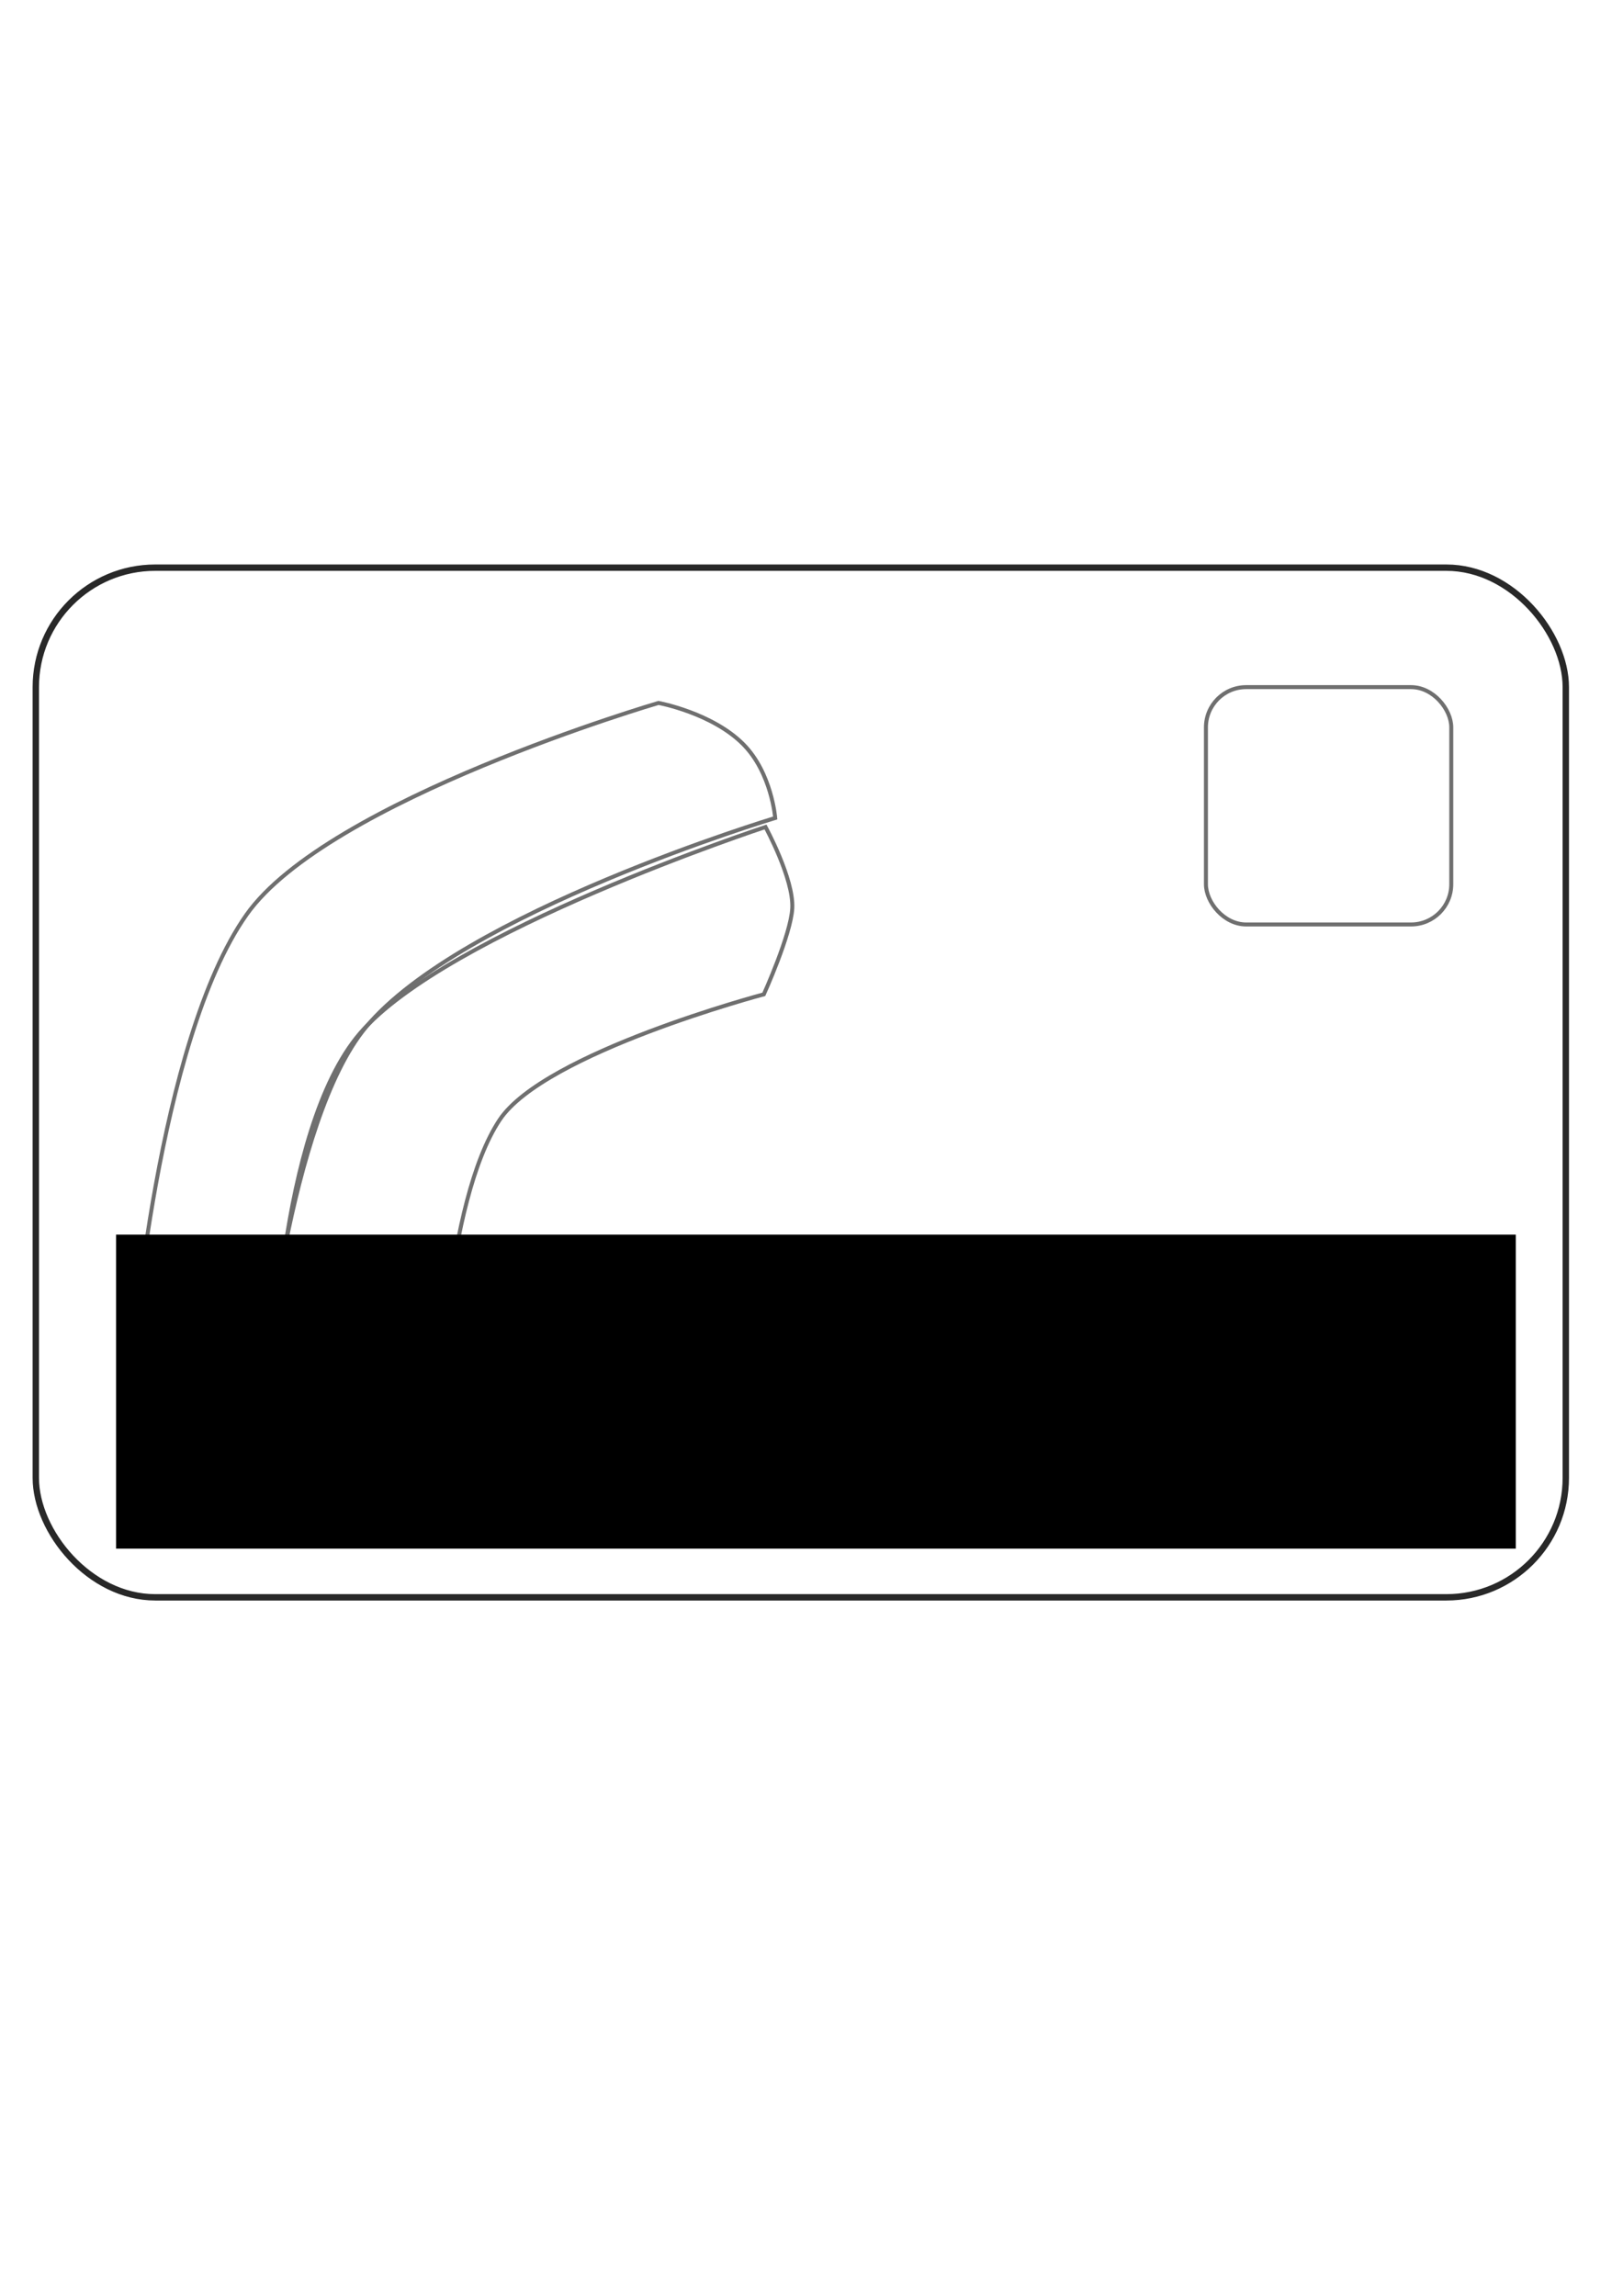 <?xml version="1.0" encoding="UTF-8" standalone="no"?>
<!-- Created with Inkscape (http://www.inkscape.org/) -->

<svg
   xmlns:dc="http://purl.org/dc/elements/1.1/"
   xmlns:cc="http://creativecommons.org/ns#"
   xmlns:rdf="http://www.w3.org/1999/02/22-rdf-syntax-ns#"
   xmlns:svg="http://www.w3.org/2000/svg"
   xmlns="http://www.w3.org/2000/svg"
   xmlns:sodipodi="http://sodipodi.sourceforge.net/DTD/sodipodi-0.dtd"
   xmlns:inkscape="http://www.inkscape.org/namespaces/inkscape"
   width="744.094"
   height="1052.362"
   id="svg3334"
   version="1.1"
   inkscape:version="0.48.4 r9939"
   sodipodi:docname="New document 11">
  <defs
     id="defs3336" />
  <sodipodi:namedview
     id="base"
     pagecolor="#ffffff"
     bordercolor="#666666"
     borderopacity="1.0"
     inkscape:pageopacity="0.0"
     inkscape:pageshadow="2"
     inkscape:zoom="0.35"
     inkscape:cx="375"
     inkscape:cy="520"
     inkscape:document-units="px"
     inkscape:current-layer="layer1"
     showgrid="false"
     inkscape:window-width="1440"
     inkscape:window-height="845"
     inkscape:window-x="-4"
     inkscape:window-y="-3"
     inkscape:window-maximized="1" />
  <g
     inkscape:label="Layer 1"
     inkscape:groupmode="layer"
     id="layer1">
    <rect
       style="fill:none;stroke:#282828;stroke-width:2.921;stroke-linejoin:round;stroke-miterlimit:4;stroke-opacity:1;stroke-dasharray:none"
       id="rect3822"
       width="701.451"
       height="471.98"
       x="16.417"
       y="260.208"
       ry="54.76" />
    <path
       style="fill:none;stroke:#6f6f6f;stroke-width:1.825;stroke-linecap:butt;stroke-linejoin:miter;stroke-miterlimit:4;stroke-opacity:1;stroke-dasharray:none"
       d="m 120.723,638.314 c 0,0 11.35,-124.581 47.068,-167.521 43.662,-52.49 187.618,-95.849 187.618,-95.849 0,0 -1.621,-20.612 -14.566,-33.714 -14.3,-14.475 -38.929,-19.017 -38.929,-19.017 0,0 -151.687,44.369 -188.883,97.061 -41.059,58.163 -52.283,203.395 -52.283,203.395 0,0 10.937,20.143 20.861,23.469 12.607,4.225 39.114,-7.823 39.114,-7.823 z"
       id="path3824"
       inkscape:connector-curvature="0"
       sodipodi:nodetypes="cscscscsc" />
    <path
       style="fill:none;stroke:#6f6f6f;stroke-width:1.825;stroke-linecap:butt;stroke-linejoin:miter;stroke-miterlimit:4;stroke-opacity:1;stroke-dasharray:none"
       d="m 124.858,637.234 c 0,0 20.946,21.006 38.798,23.916 17.913,2.92 37.402,-11.958 37.402,-11.958 0,0 2.872,-98.166 28.051,-135.913 20.566,-30.832 121.085,-57.499 121.085,-57.499 0,0 12.393,-27.341 13.038,-39.431 0.719,-13.475 -12.274,-37.27 -12.274,-37.27 0,0 -146.13,48.078 -185.959,94.638 -37.987,44.406 -40.14,163.517 -40.14,163.517 z"
       id="path3826"
       inkscape:connector-curvature="0"
       sodipodi:nodetypes="cscscscsc" />
    <rect
       style="fill:none;stroke:#6f6f6f;stroke-width:1.825;stroke-linejoin:round;stroke-miterlimit:4;stroke-opacity:1;stroke-dasharray:none"
       id="rect3828"
       width="112.476"
       height="108.788"
       x="552.884"
       y="314.969"
       ry="18.439" />
    <flowRoot
       xml:space="preserve"
       id="flowRoot3830"
       style="font-size:12px;font-style:normal;font-variant:normal;font-weight:normal;font-stretch:normal;text-align:start;line-height:125%;letter-spacing:0px;word-spacing:0px;writing-mode:lr-tb;text-anchor:start;fill:#000000;fill-opacity:1;stroke:none;font-family:Sans;-inkscape-font-specification:Sans"
       transform="matrix(3.651,0,0,4.75,-99.846,-1431.502)"><flowRegion
         id="flowRegion3832"><rect
           id="rect3834"
           width="175.767"
           height="30.305"
           x="41.921"
           y="420.512"
           style="fill:#000000;fill-opacity:1;stroke:none" /></flowRegion><flowPara
         id="flowPara3836"
         style="font-size:13px;font-style:normal;font-variant:normal;font-weight:bold;font-stretch:normal;text-align:start;line-height:125%;writing-mode:lr-tb;text-anchor:start;fill:#000000;fill-opacity:1;stroke:none;font-family:Sans;-inkscape-font-specification:Sans Bold">Loans and Credit Cards</flowPara></flowRoot>  </g>
</svg>
